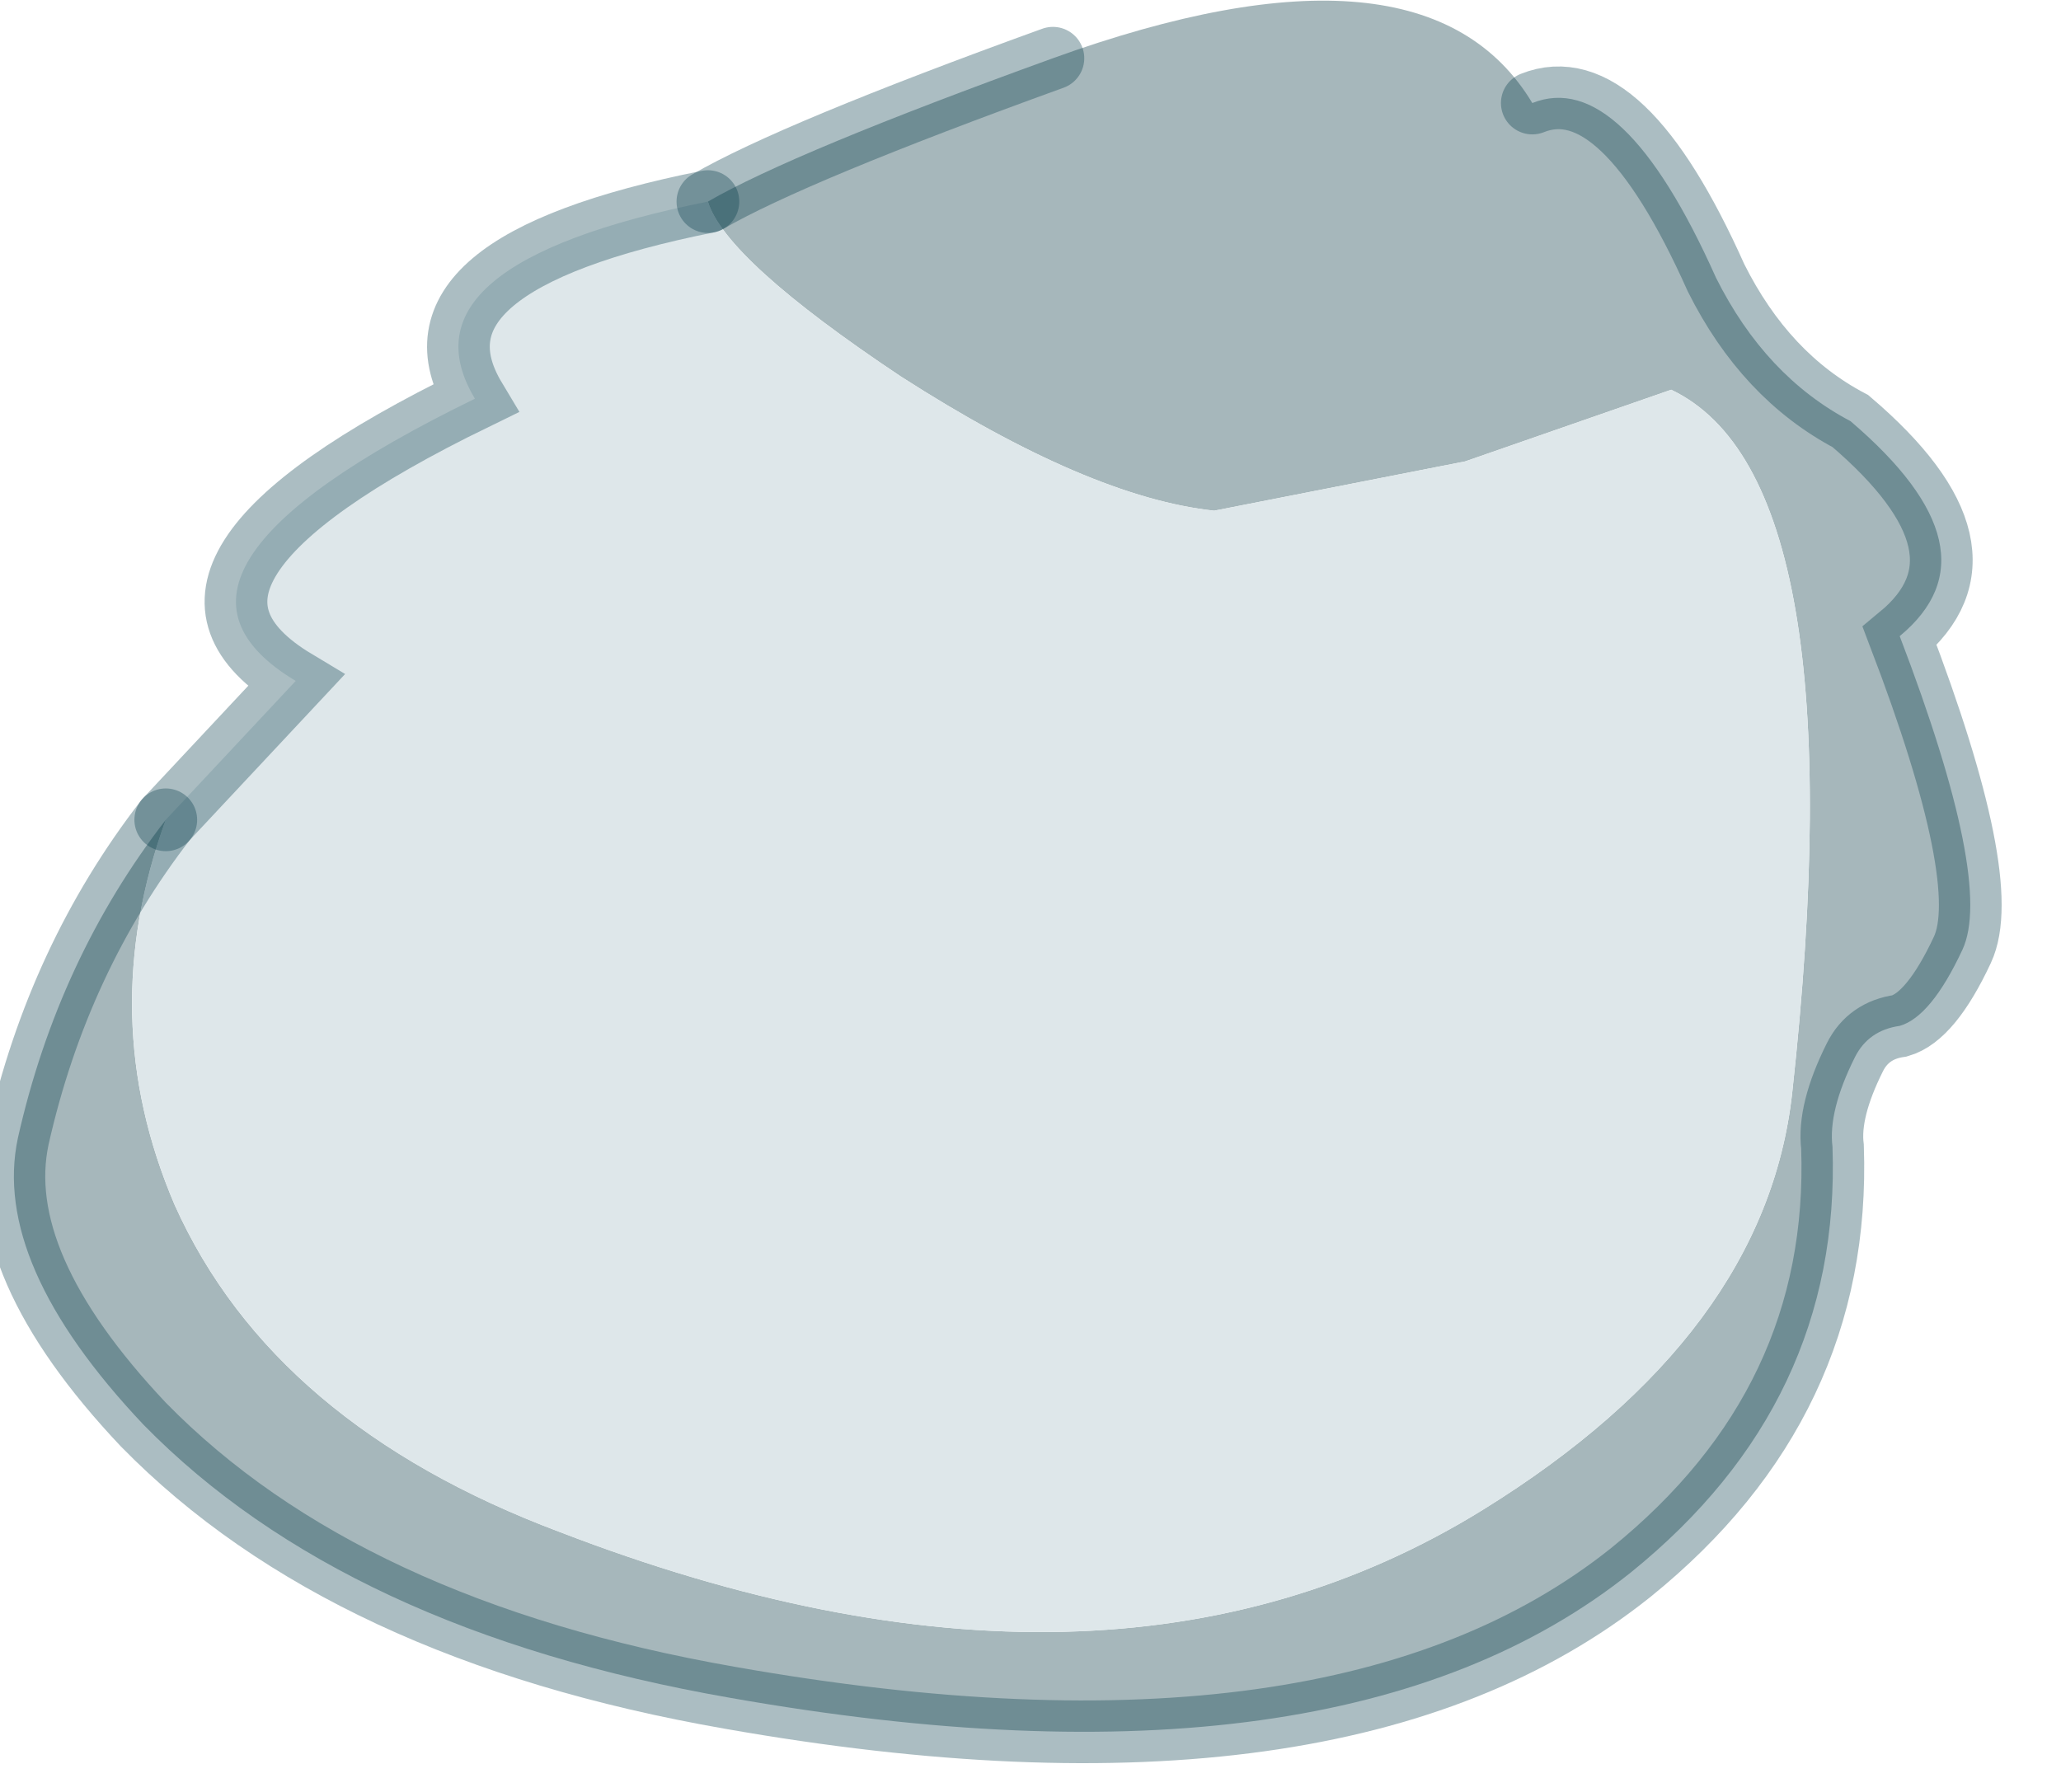 <?xml version="1.0" encoding="utf-8"?>
<svg version="1.1" id="Layer_1"
xmlns="http://www.w3.org/2000/svg"
xmlns:xlink="http://www.w3.org/1999/xlink"
width="23px" height="20px"
xml:space="preserve">
<g id="PathID_831" transform="matrix(1, 0, 0, 1, 10.6, 9.3)">
<path style="fill:#A6B7BB;fill-opacity:1" d="M-8.65 4.15Q-7.55 6.6 -4.35 7.8Q1.75 10.15 5.95 7.55Q9.1 5.6 9.4 2.9Q10.15 -3.95 8.05 -4.95L5.75 -4.15L2.95 -3.6Q1.55 -3.75 -0.55 -5.1Q-2.5 -6.4 -2.7 -7.05Q-1.75 -7.6 1.15 -8.65Q5.3 -10.15 6.5 -8.15Q7.5 -8.55 8.55 -6.2Q9.1 -5.1 10.05 -4.6Q11.75 -3.15 10.6 -2.2Q11.65 0.55 11.3 1.3Q10.95 2.05 10.6 2.15Q10.25 2.2 10.1 2.5Q9.8 3.1 9.85 3.5Q9.95 6.35 7.6 8.25Q4.35 10.85 -2.45 9.65Q-6.75 8.9 -9 6.6Q-10.7 4.8 -10.4 3.4Q-9.95 1.4 -8.75 -0.15Q-9.55 2.05 -8.65 4.15" />
<path style="fill:#DEE7EA;fill-opacity:1" d="M-2.7 -7.05Q-2.5 -6.4 -0.55 -5.1Q1.55 -3.75 2.95 -3.6L5.75 -4.15L8.05 -4.95Q10.15 -3.95 9.4 2.9Q9.1 5.6 5.95 7.55Q1.75 10.15 -4.35 7.8Q-7.55 6.6 -8.65 4.15Q-9.55 2.05 -8.75 -0.15L-7.3 -1.7Q-9.3 -2.9 -5.3 -4.85Q-6.2 -6.35 -2.7 -7.05" />
<path style="fill:none;stroke-width:0.7;stroke-linecap:round;stroke-linejoin:miter;stroke-miterlimit:5;stroke:#003846;stroke-opacity:0.329" d="M-8.75 -0.15Q-9.95 1.4 -10.4 3.4Q-10.7 4.8 -9 6.6Q-6.75 8.9 -2.45 9.65Q4.35 10.85 7.6 8.25Q9.95 6.35 9.85 3.5Q9.8 3.1 10.1 2.5Q10.25 2.2 10.6 2.15Q10.95 2.05 11.3 1.3Q11.65 0.55 10.6 -2.2Q11.75 -3.15 10.05 -4.6Q9.1 -5.1 8.55 -6.2Q7.5 -8.55 6.5 -8.15" />
<path style="fill:none;stroke-width:0.7;stroke-linecap:round;stroke-linejoin:miter;stroke-miterlimit:5;stroke:#003846;stroke-opacity:0.329" d="M1.15 -8.65Q-1.75 -7.6 -2.7 -7.05" />
<path style="fill:none;stroke-width:0.7;stroke-linecap:round;stroke-linejoin:miter;stroke-miterlimit:5;stroke:#003846;stroke-opacity:0.329" d="M-8.75 -0.15L-7.3 -1.7Q-9.3 -2.9 -5.3 -4.85Q-6.2 -6.35 -2.7 -7.05" />
</g>
</svg>
